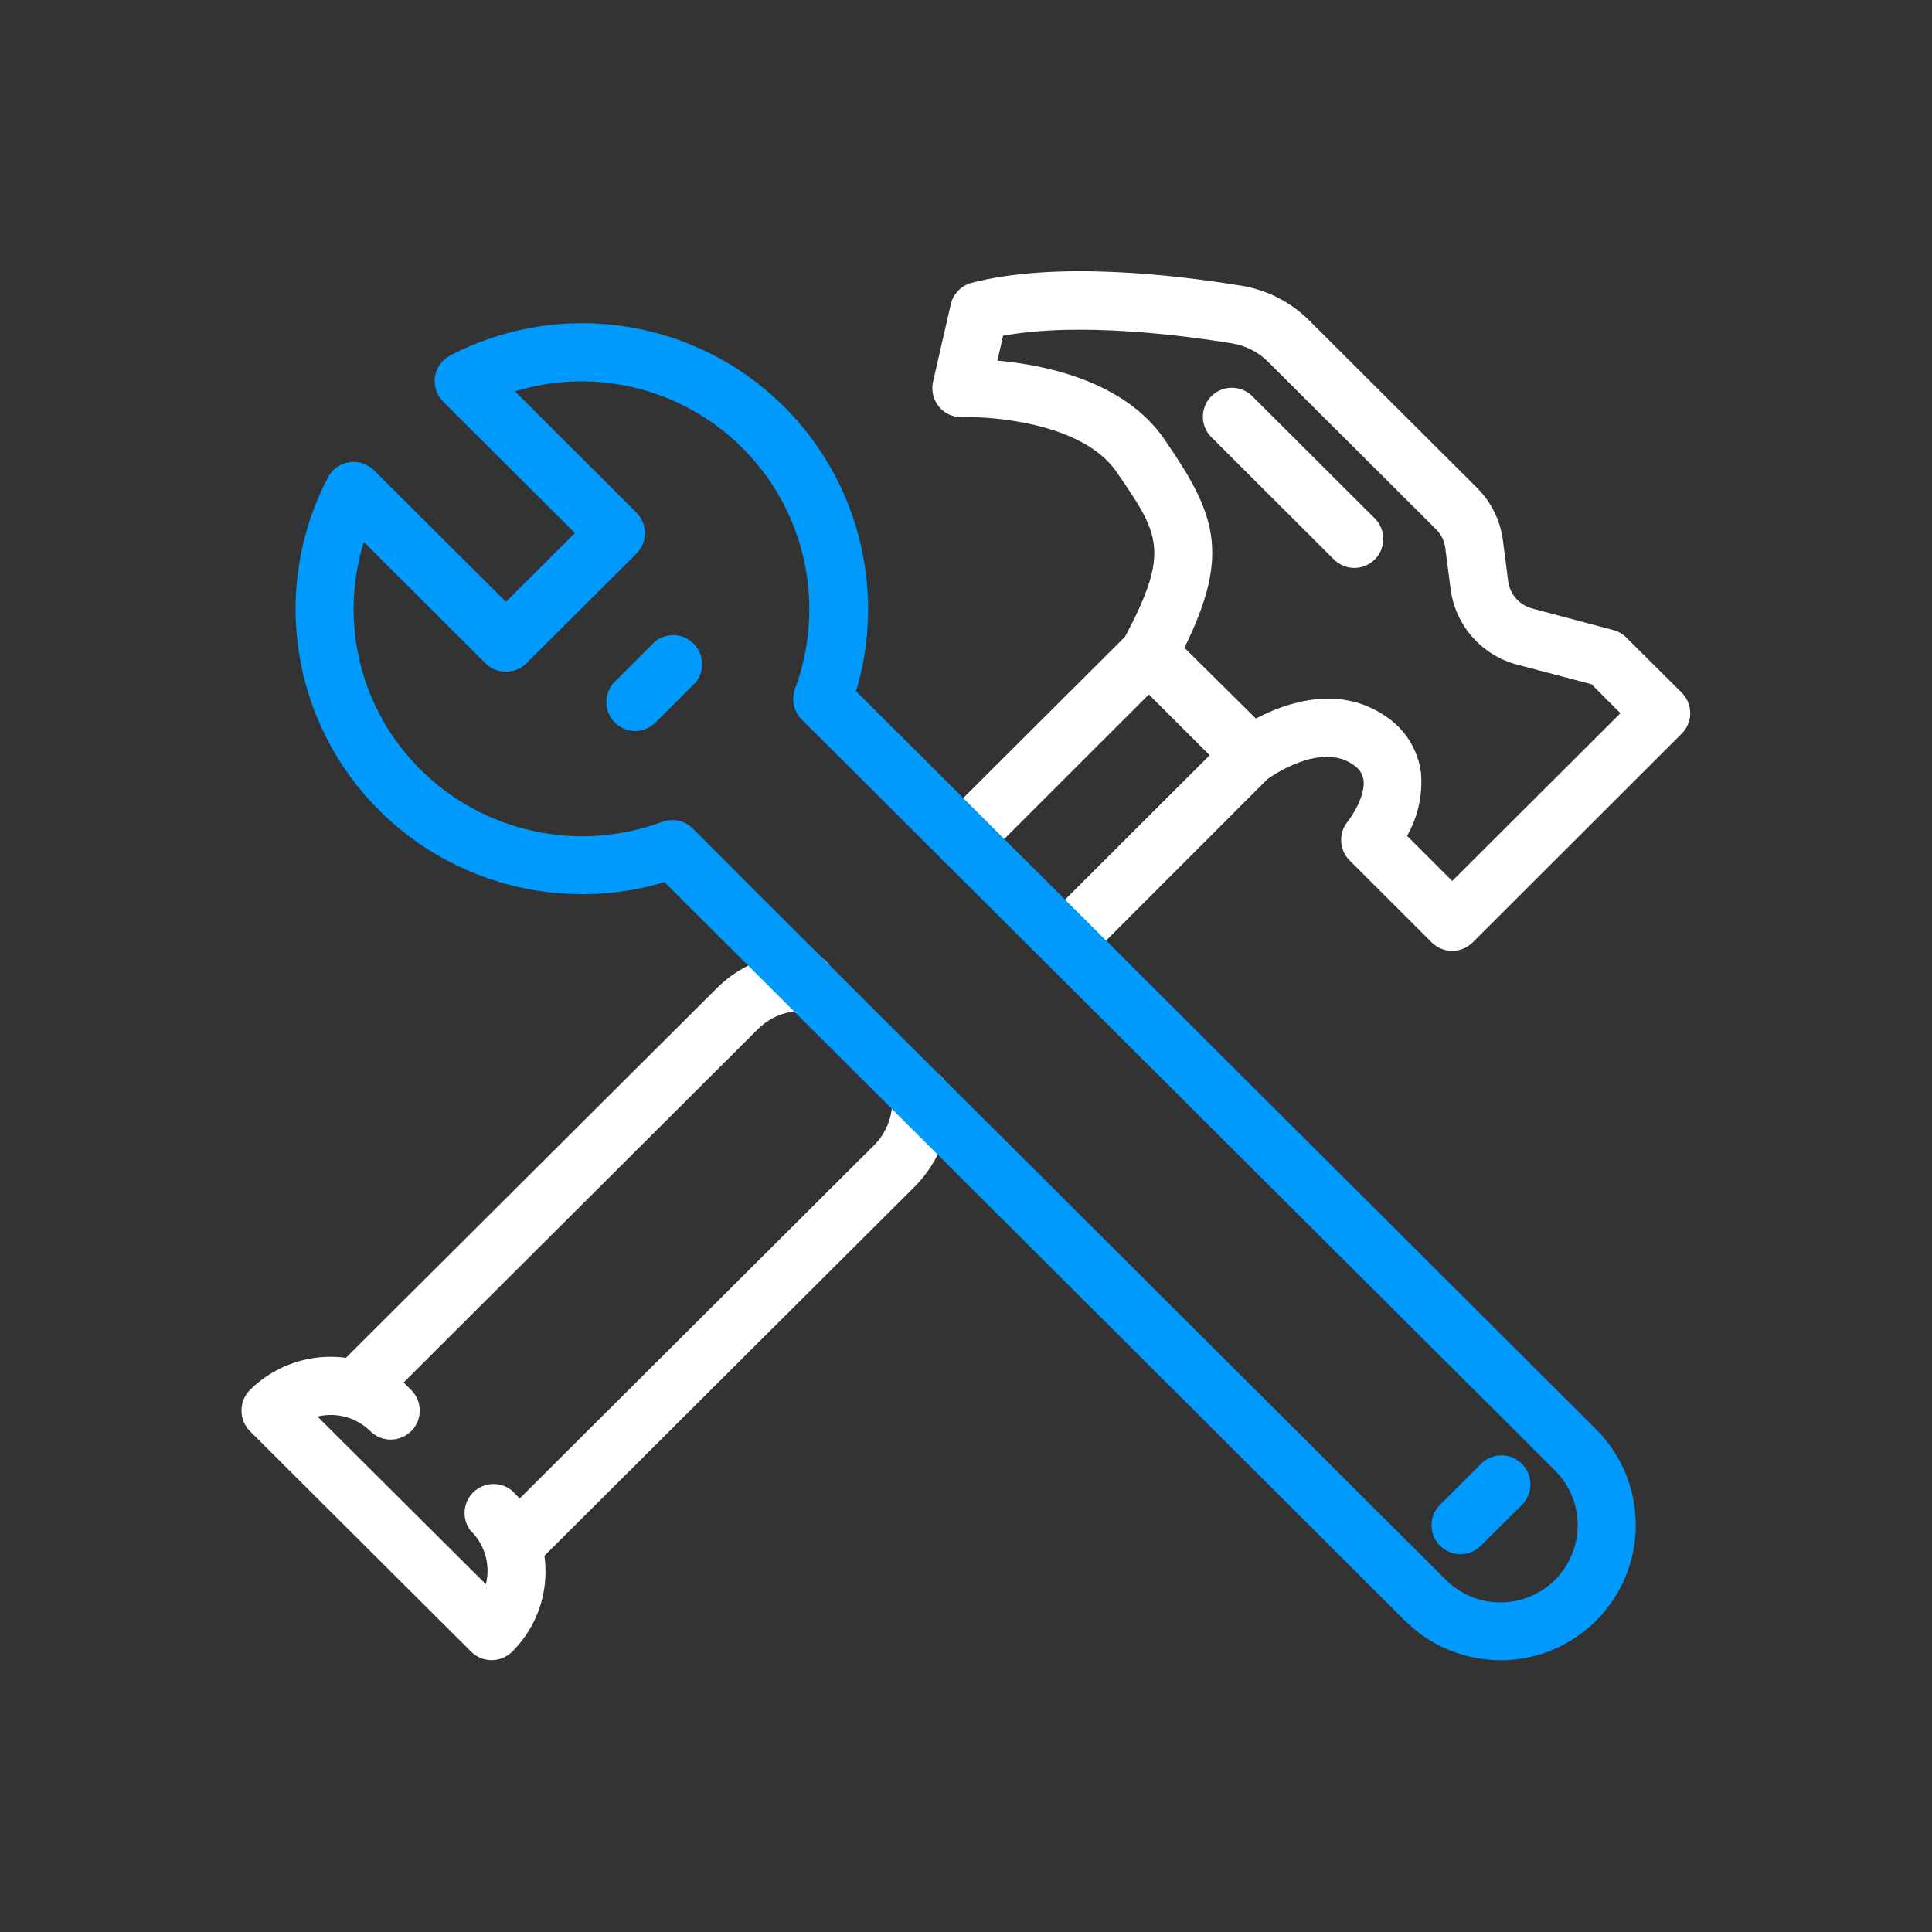 <svg width="98" height="98" viewBox="0 0 98 98" fill="none" xmlns="http://www.w3.org/2000/svg">
<rect x="0" y="0" width="98" height="98" fill="#333333" stroke="none"/>
<path d="M24.936 84.211C24.547 84.211 24.173 84.056 23.897 83.78L12.681 72.598C12.542 72.46 12.433 72.295 12.359 72.113C12.285 71.931 12.248 71.736 12.25 71.54C12.25 71.346 12.289 71.154 12.364 70.975C12.439 70.795 12.548 70.633 12.686 70.496C13.319 69.872 14.086 69.402 14.928 69.121C15.771 68.84 16.667 68.755 17.547 68.874L36.353 50.132C36.95 49.533 37.664 49.065 38.451 48.757C39.238 48.448 40.08 48.306 40.925 48.339C41.118 48.346 41.308 48.391 41.483 48.471C41.659 48.551 41.817 48.666 41.949 48.807C42.08 48.949 42.182 49.115 42.25 49.296C42.317 49.477 42.348 49.669 42.341 49.862C42.334 50.056 42.289 50.245 42.209 50.421C42.128 50.596 42.014 50.755 41.872 50.886C41.731 51.018 41.565 51.12 41.384 51.187C41.203 51.255 41.01 51.286 40.817 51.279C40.376 51.26 39.936 51.334 39.526 51.495C39.115 51.657 38.742 51.901 38.431 52.214L20.472 70.129L20.855 70.506C21.132 70.78 21.289 71.153 21.291 71.544C21.294 71.934 21.141 72.309 20.867 72.586C20.593 72.864 20.219 73.021 19.829 73.023C19.439 73.025 19.064 72.873 18.787 72.598C18.44 72.256 18.011 72.007 17.541 71.877C17.071 71.747 16.576 71.739 16.102 71.854L24.647 80.36C24.763 79.891 24.758 79.4 24.631 78.933C24.504 78.466 24.26 78.04 23.922 77.694L23.888 77.665C23.66 77.381 23.546 77.023 23.568 76.66C23.589 76.297 23.744 75.955 24.003 75.699C24.262 75.444 24.607 75.294 24.97 75.278C25.333 75.261 25.689 75.381 25.97 75.612L26.009 75.651L26.362 76.009L44.325 58.104C44.638 57.793 44.882 57.42 45.043 57.009C45.203 56.598 45.276 56.159 45.257 55.718C45.242 55.328 45.383 54.949 45.649 54.663C45.914 54.377 46.283 54.208 46.673 54.194C47.062 54.18 47.442 54.321 47.728 54.587C48.014 54.852 48.182 55.22 48.197 55.61C48.227 56.455 48.083 57.297 47.775 58.085C47.466 58.872 46.999 59.587 46.403 60.187L27.616 78.915C27.652 79.179 27.67 79.446 27.67 79.713C27.672 80.472 27.522 81.222 27.23 81.922C26.938 82.622 26.51 83.257 25.97 83.79C25.694 84.061 25.323 84.212 24.936 84.211Z" fill="white"/>
<path d="M54.032 49.176C53.74 49.177 53.455 49.091 53.213 48.929C52.97 48.767 52.781 48.537 52.67 48.268C52.558 47.998 52.53 47.702 52.587 47.416C52.645 47.13 52.786 46.868 52.993 46.663L61.367 38.303L58.28 35.221L49.887 43.61C49.61 43.886 49.236 44.04 48.846 44.039C48.456 44.039 48.082 43.884 47.806 43.608C47.531 43.331 47.377 42.957 47.377 42.567C47.377 42.177 47.533 41.803 47.809 41.528L57.242 32.124C57.517 31.849 57.891 31.695 58.28 31.695C58.67 31.695 59.043 31.849 59.319 32.124L64.489 37.24C64.626 37.377 64.734 37.54 64.808 37.719C64.882 37.898 64.92 38.09 64.92 38.284C64.919 38.673 64.764 39.047 64.489 39.322L55.071 48.745C54.795 49.021 54.422 49.176 54.032 49.176Z" fill="white"/>
<path d="M73.661 48.231C73.272 48.232 72.898 48.078 72.622 47.804L68.457 43.644C68.201 43.388 68.05 43.046 68.031 42.684C68.012 42.322 68.127 41.966 68.354 41.684C68.594 41.385 69.27 40.342 69.163 39.558C69.137 39.398 69.076 39.247 68.984 39.114C68.893 38.981 68.773 38.87 68.633 38.788C66.967 37.593 64.361 39.469 64.336 39.489C64.054 39.702 63.704 39.806 63.351 39.781C62.998 39.757 62.666 39.606 62.415 39.357L57.241 34.182C57.018 33.959 56.873 33.67 56.827 33.357C56.781 33.045 56.837 32.726 56.986 32.448C59.402 27.954 58.814 27.107 56.638 23.941C54.962 21.491 50.42 21.109 48.798 21.163C48.575 21.169 48.354 21.124 48.151 21.031C47.948 20.939 47.769 20.801 47.627 20.629C47.484 20.455 47.382 20.251 47.331 20.032C47.279 19.812 47.278 19.584 47.328 19.365L48.225 15.445C48.284 15.183 48.414 14.942 48.601 14.748C48.787 14.555 49.023 14.416 49.283 14.347C53.59 13.225 59.691 13.955 62.949 14.489C64.262 14.699 65.474 15.318 66.414 16.258L74.925 24.75C75.651 25.474 76.114 26.422 76.238 27.44L76.503 29.498C76.55 29.823 76.692 30.127 76.912 30.371C77.132 30.616 77.419 30.789 77.738 30.87L81.829 31.958C82.082 32.021 82.313 32.153 82.496 32.34L85.303 35.133C85.44 35.27 85.549 35.432 85.623 35.611C85.697 35.789 85.736 35.981 85.736 36.174C85.736 36.368 85.697 36.559 85.623 36.738C85.549 36.917 85.44 37.079 85.303 37.215L74.7 47.804C74.423 48.078 74.05 48.232 73.661 48.231ZM71.373 42.4L73.661 44.688L82.197 36.177L80.727 34.707L77.007 33.727C76.113 33.502 75.307 33.013 74.695 32.324C74.083 31.634 73.694 30.775 73.578 29.861L73.313 27.808C73.268 27.434 73.095 27.088 72.823 26.828L64.336 18.365C63.833 17.858 63.18 17.525 62.474 17.415C60.21 17.042 54.786 16.307 50.881 17.032L50.592 18.292C52.978 18.507 57.02 19.311 59.059 22.275C61.636 26.019 62.459 28.038 60.078 32.859L63.699 36.451C65.198 35.657 67.972 34.667 70.373 36.392C70.838 36.715 71.23 37.131 71.524 37.615C71.818 38.099 72.007 38.639 72.078 39.2C72.173 40.313 71.927 41.429 71.373 42.4Z" fill="white"/>
<path d="M68.704 28.807C68.315 28.808 67.941 28.655 67.665 28.381L61.413 22.143C61.152 21.865 61.01 21.497 61.016 21.116C61.022 20.735 61.175 20.371 61.444 20.101C61.712 19.831 62.075 19.676 62.456 19.669C62.837 19.661 63.206 19.802 63.485 20.061L69.738 26.298C69.943 26.504 70.082 26.765 70.139 27.049C70.196 27.334 70.167 27.629 70.057 27.897C69.946 28.166 69.759 28.395 69.518 28.557C69.277 28.719 68.994 28.806 68.704 28.807Z" fill="white"/>
<path d="M76.127 84.211C75.226 84.213 74.333 84.038 73.5 83.695C72.667 83.352 71.909 82.848 71.271 82.212L33.707 44.747C31.196 45.497 28.528 45.557 25.985 44.92C23.442 44.283 21.118 42.972 19.257 41.126C17.07 38.959 15.636 36.148 15.163 33.105C14.69 30.063 15.205 26.949 16.631 24.221C16.738 24.016 16.892 23.839 17.08 23.704C17.268 23.57 17.485 23.481 17.714 23.447C17.941 23.412 18.174 23.431 18.392 23.502C18.611 23.574 18.81 23.696 18.973 23.858L25.662 30.527L29.16 27.038L22.482 20.374C22.317 20.211 22.195 20.011 22.122 19.791C22.05 19.571 22.031 19.337 22.066 19.108C22.102 18.88 22.191 18.663 22.326 18.475C22.461 18.287 22.639 18.133 22.844 18.027C25.373 16.713 28.233 16.174 31.066 16.476C33.9 16.778 36.582 17.908 38.777 19.725C40.973 21.542 42.584 23.965 43.411 26.692C44.237 29.419 44.242 32.33 43.424 35.059L80.978 72.52C81.932 73.48 82.581 74.701 82.843 76.03C83.105 77.358 82.968 78.734 82.449 79.984C81.93 81.235 81.053 82.304 79.928 83.057C78.803 83.81 77.481 84.213 76.127 84.216V84.211ZM38.22 45.109L73.334 80.13C73.698 80.495 74.13 80.785 74.607 80.982C75.083 81.18 75.594 81.282 76.109 81.282C76.625 81.282 77.136 81.18 77.612 80.982C78.089 80.785 78.521 80.495 78.885 80.13C79.617 79.395 80.028 78.4 80.028 77.364C80.028 76.327 79.617 75.332 78.885 74.598L40.665 36.495C40.465 36.296 40.327 36.042 40.267 35.766C40.207 35.49 40.228 35.202 40.327 34.937C41.079 32.917 41.251 30.726 40.824 28.613C40.397 26.5 39.387 24.549 37.909 22.98C36.431 21.41 34.543 20.285 32.459 19.732C30.376 19.179 28.179 19.22 26.117 19.85L32.282 25.999C32.557 26.275 32.712 26.648 32.713 27.038C32.713 27.232 32.675 27.424 32.601 27.603C32.527 27.782 32.419 27.945 32.282 28.082L26.7 33.643C26.425 33.919 26.051 34.073 25.662 34.073C25.272 34.073 24.898 33.919 24.623 33.643L18.454 27.489C17.83 29.494 17.769 31.632 18.277 33.669C18.785 35.707 19.843 37.566 21.335 39.043C22.911 40.608 24.902 41.688 27.073 42.157C29.244 42.626 31.503 42.464 33.585 41.689C33.849 41.59 34.135 41.569 34.41 41.628C34.686 41.687 34.938 41.824 35.138 42.022L38.22 45.109Z" fill="#009AFF"/>
<path d="M32.222 37.083C31.931 37.082 31.648 36.995 31.407 36.833C31.167 36.671 30.979 36.442 30.869 36.173C30.758 35.905 30.73 35.61 30.786 35.326C30.843 35.041 30.983 34.78 31.188 34.574L33.226 32.541C33.51 32.314 33.868 32.2 34.231 32.221C34.594 32.242 34.936 32.397 35.192 32.656C35.447 32.915 35.597 33.26 35.614 33.623C35.63 33.986 35.511 34.343 35.279 34.623L33.241 36.657C32.969 36.926 32.604 37.079 32.222 37.083Z" fill="#009AFF"/>
<path d="M74.089 78.836C73.797 78.837 73.512 78.751 73.27 78.589C73.027 78.427 72.838 78.197 72.727 77.927C72.615 77.658 72.587 77.362 72.644 77.076C72.702 76.79 72.843 76.528 73.05 76.322L75.088 74.289C75.223 74.145 75.386 74.029 75.566 73.949C75.747 73.87 75.942 73.827 76.139 73.824C76.337 73.821 76.532 73.858 76.715 73.932C76.898 74.006 77.064 74.117 77.203 74.257C77.343 74.397 77.452 74.563 77.526 74.746C77.599 74.93 77.635 75.126 77.631 75.323C77.627 75.52 77.584 75.715 77.503 75.895C77.422 76.075 77.306 76.237 77.161 76.371L75.123 78.4C74.849 78.676 74.478 78.833 74.089 78.836Z" fill="#009AFF"/>
</svg>
